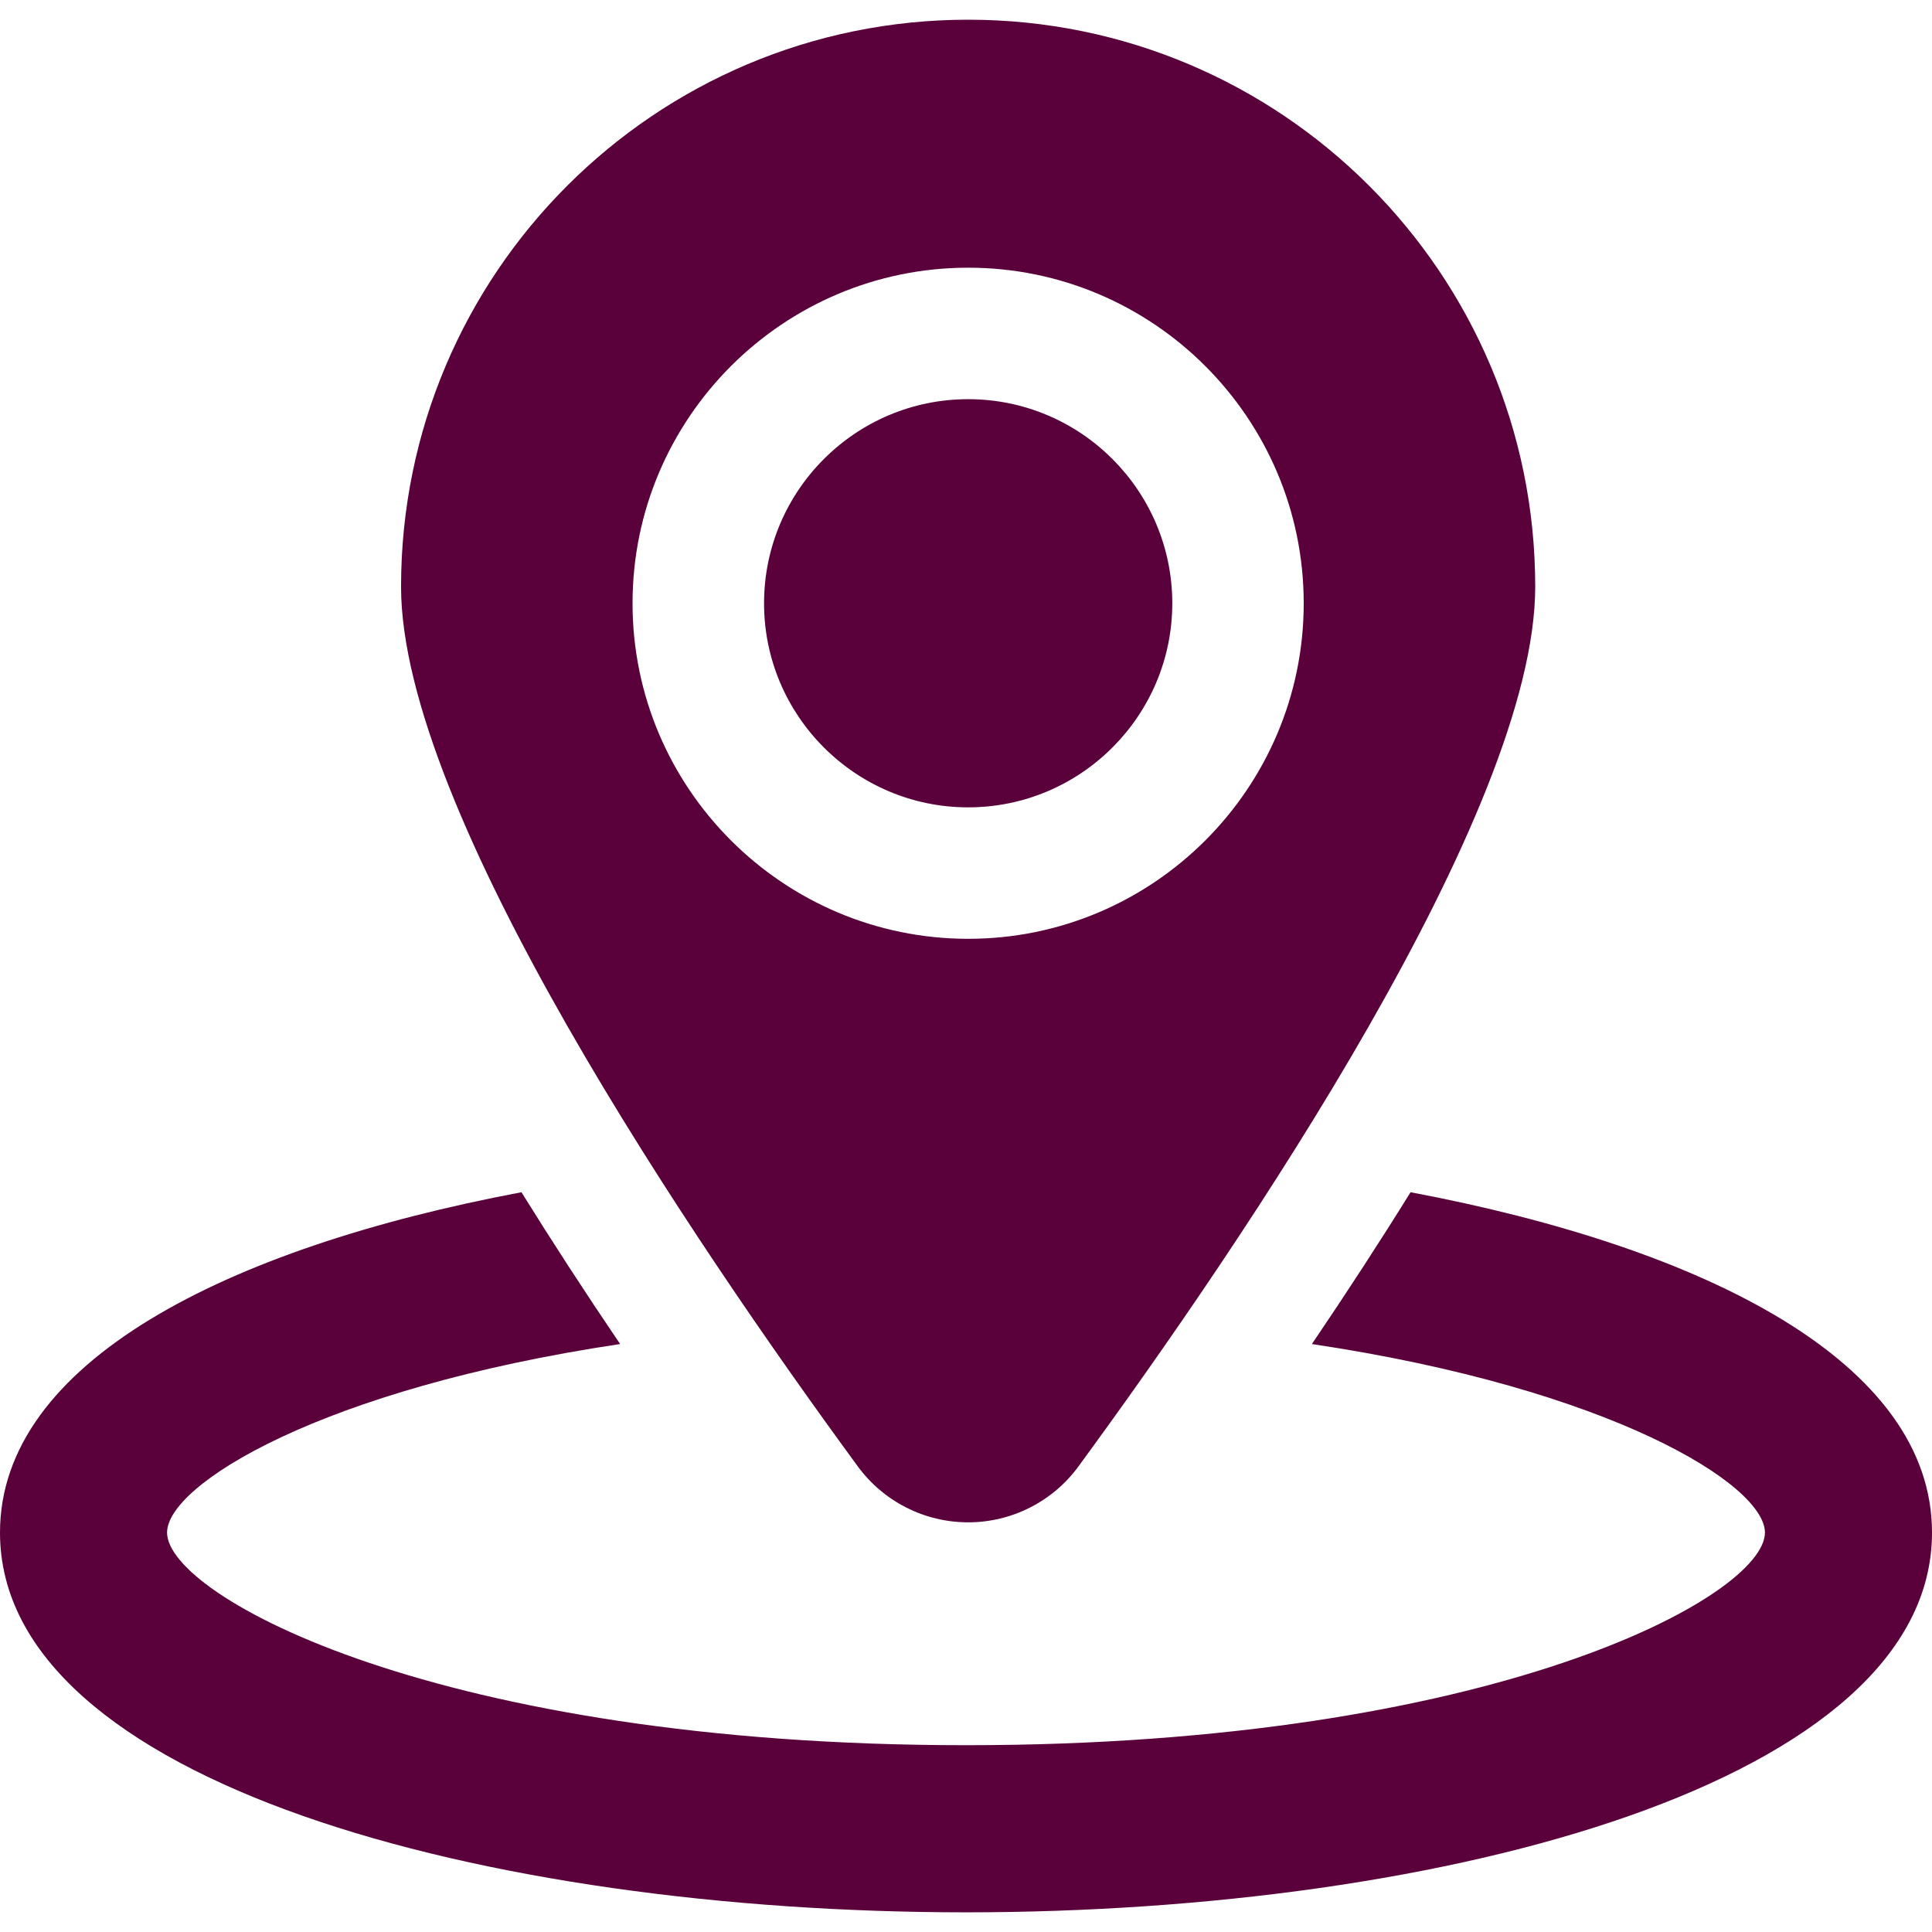 <svg width="70" height="70" viewBox="0 0 70 70" fill="none" xmlns="http://www.w3.org/2000/svg">
<path d="M51.107 43.197C50.016 44.956 48.824 46.79 47.533 48.697C58.389 50.321 63.947 53.798 63.947 55.528C63.947 57.832 54.099 63.232 34.999 63.232C15.901 63.232 6.053 57.832 6.053 55.528C6.053 53.798 11.609 50.322 22.468 48.697C21.176 46.79 19.986 44.956 18.893 43.197C8.18 45.217 0 49.37 0 55.528C0 64.561 17.609 69.287 34.999 69.287C52.393 69.287 70 64.561 70 55.528C70.001 49.37 61.824 45.217 51.107 43.197Z" fill="#5A003A"/>
<path d="M35.079 0.714C23.73 0.714 14.531 9.913 14.531 21.258C14.531 29.398 25.1 44.971 31.078 53.128C32.013 54.404 33.498 55.157 35.079 55.157C36.656 55.157 38.145 54.404 39.076 53.128C45.054 44.971 55.624 29.398 55.624 21.258C55.624 9.913 46.426 0.714 35.079 0.714ZM35.079 34.015C28.373 34.015 22.918 28.561 22.918 21.858C22.918 15.154 28.373 9.699 35.079 9.699C41.783 9.699 47.236 15.154 47.236 21.858C47.236 28.561 41.783 34.015 35.079 34.015Z" fill="#5A003A"/>
<path d="M35.078 14.463C31 14.463 27.683 17.78 27.683 21.858C27.683 25.933 31 29.252 35.078 29.252C39.155 29.252 42.474 25.935 42.474 21.858C42.474 17.778 39.155 14.463 35.078 14.463Z" fill="#5A003A"/>
</svg>
